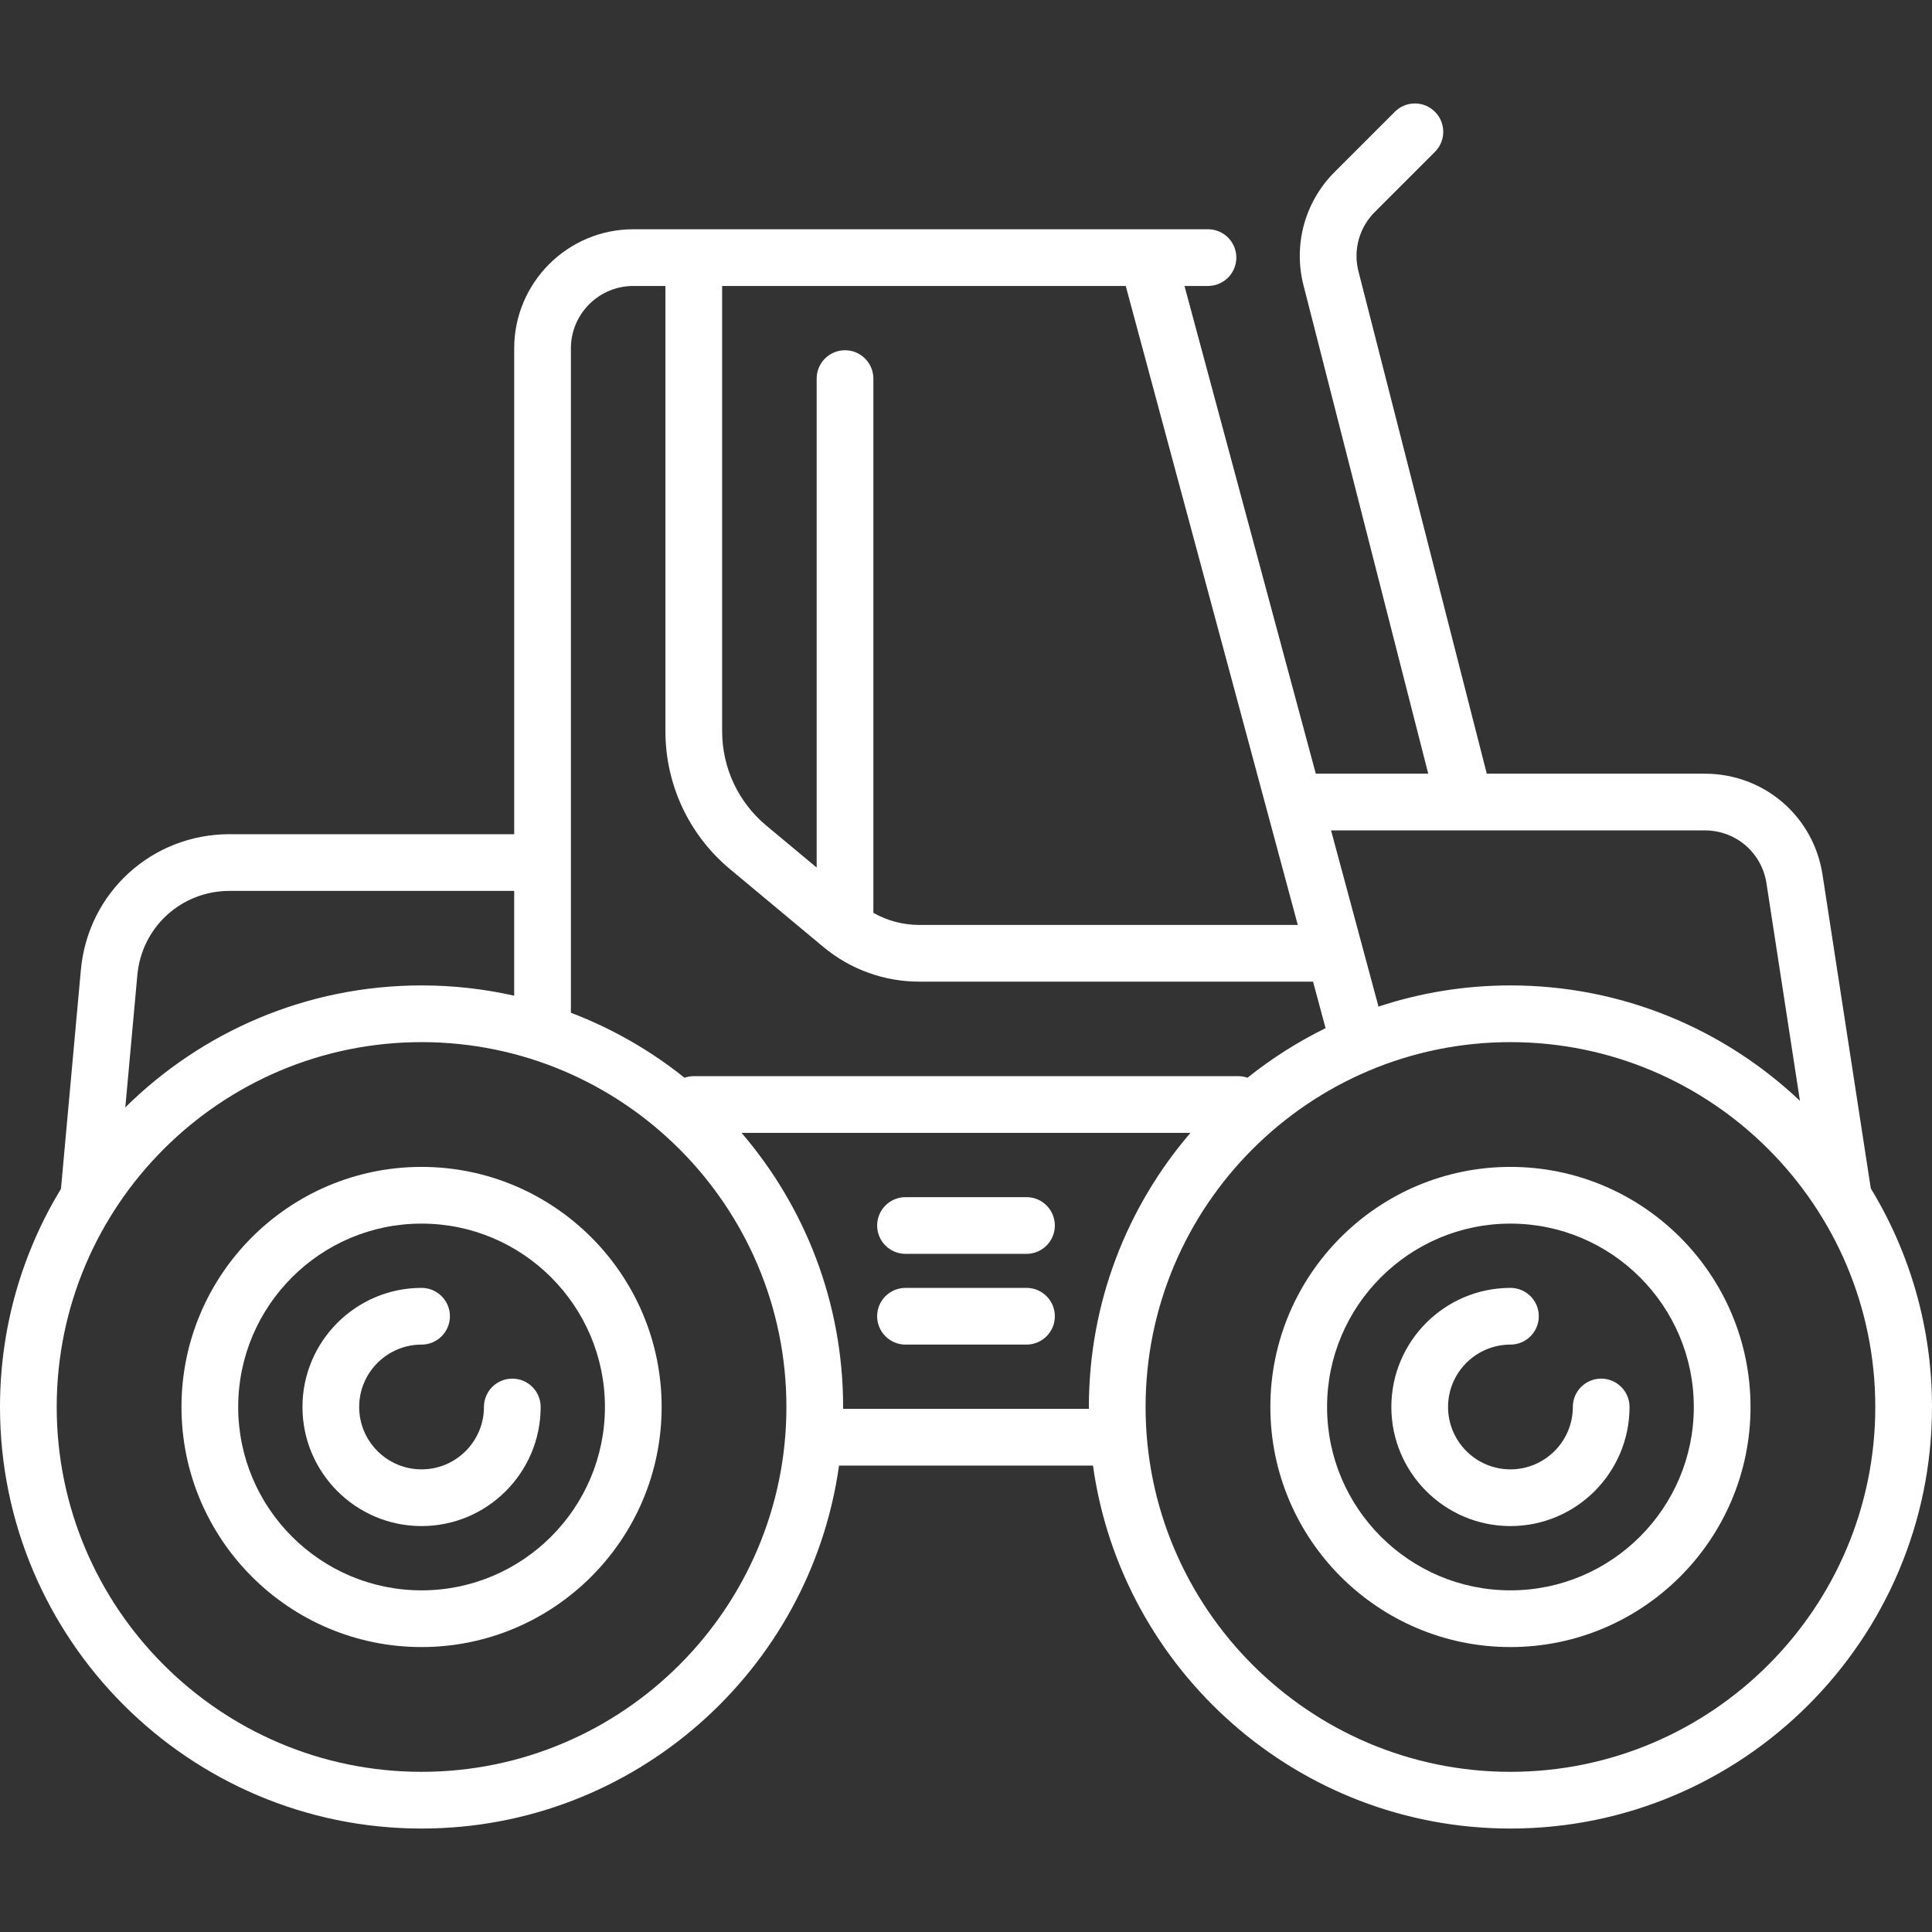 <?xml version="1.0"?>
<svg xmlns="http://www.w3.org/2000/svg" xmlns:xlink="http://www.w3.org/1999/xlink" version="1.1" id="Capa_1" x="0px" y="0px" viewBox="0 0 511 511" style="enable-background:new 0 0 511 511;" xml:space="preserve" width="512px" height="512px" class=""><rect x="0" y="0" width="511" height="511" fill="#333333" stroke="none"/><g><g>
	<path d="M111.5,308.636c-35.014,0-63.5,28.486-63.5,63.5s28.486,63.5,63.5,63.5s63.5-28.486,63.5-63.5   S146.514,308.636,111.5,308.636z M111.5,420.636c-26.743,0-48.5-21.757-48.5-48.5s21.757-48.5,48.5-48.5s48.5,21.757,48.5,48.5   S138.243,420.636,111.5,420.636z" data-original="#000000" class="active-path" data-old_color="#000000" fill="#FFFFFF"/>
	<path d="M135.5,364.636c-4.142,0-7.5,3.358-7.5,7.5c0,9.098-7.402,16.5-16.5,16.5s-16.5-7.402-16.5-16.5s7.402-16.5,16.5-16.5   c4.142,0,7.5-3.358,7.5-7.5s-3.358-7.5-7.5-7.5c-17.369,0-31.5,14.131-31.5,31.5s14.131,31.5,31.5,31.5s31.5-14.131,31.5-31.5   C143,367.994,139.642,364.636,135.5,364.636z" data-original="#000000" class="active-path" data-old_color="#000000" fill="#FFFFFF"/>
	<path d="M494.809,314.322l-12.765-82.975c-2.381-15.477-15.475-26.71-31.133-26.71h-57.672l-34.054-133.33   c-1.227-5.534,0.431-11.224,4.442-15.236l15.903-15.904c2.929-2.929,2.929-7.678,0-10.606c-2.929-2.929-7.678-2.929-10.606,0   l-15.903,15.903c-7.7,7.7-10.856,18.636-8.443,29.255c0.015,0.065,0.03,0.129,0.047,0.194l33.133,129.724h-29.74l-34.731-129h6.214   c4.142,0,7.5-3.358,7.5-7.5s-3.358-7.5-7.5-7.5h-152c-17.369,0-31.5,14.131-31.5,31.5v128.5H60.723   c-20.564,0-37.476,15.444-39.337,35.924l-5.261,57.873C5.895,331.277,0,351.031,0,372.136c0,61.481,50.019,111.5,111.5,111.5   c56.222,0,102.85-41.83,110.417-96h67.165c7.568,54.17,54.196,96,110.417,96c61.481,0,111.5-50.019,111.5-111.5   C511,350.985,505.079,331.19,494.809,314.322z M450.91,219.636c8.202,0,15.061,5.884,16.308,13.991l8.852,57.535   c-19.988-18.911-46.947-30.526-76.57-30.526c-12.184,0-23.915,1.971-34.898,5.6l-12.546-46.6H450.91z M343.252,244.636H243.085   c-4.252,0-8.42-1.119-12.085-3.195V100.136c0-4.142-3.358-7.5-7.5-7.5s-7.5,3.358-7.5,7.5v129.321l-13.306-11.088   C195.262,212.175,191,203.075,191,193.401V75.636h106.752L343.252,244.636z M151,92.136c0-9.098,7.402-16.5,16.5-16.5h8.5v117.765   c0,14.139,6.229,27.439,17.091,36.491l24.707,20.589c7.084,5.904,16.065,9.155,25.287,9.155h104.205l3.314,12.31   c-7.378,3.615-14.298,8.022-20.654,13.108c-0.769-0.266-1.591-0.418-2.451-0.418h-144c-0.859,0-1.682,0.152-2.451,0.418   c-8.989-7.193-19.109-13.025-30.049-17.183V92.136z M60.723,235.636H136v27.718c-7.887-1.775-16.085-2.718-24.5-2.718   c-30.515,0-58.202,12.326-78.356,32.255l3.18-34.974C37.478,245.216,47.967,235.636,60.723,235.636z M111.5,468.636   c-53.21,0-96.5-43.29-96.5-96.5c0-53.21,43.29-96.5,96.5-96.5s96.5,43.29,96.5,96.5C208,425.347,164.71,468.636,111.5,468.636z    M222.994,372.636c0.001-0.167,0.006-0.333,0.006-0.5c0-27.657-10.126-52.992-26.86-72.5H314.86   c-16.734,19.508-26.86,44.843-26.86,72.5c0,0.167,0.006,0.333,0.006,0.5H222.994z M399.5,468.636c-53.21,0-96.5-43.29-96.5-96.5   c0-53.21,43.29-96.5,96.5-96.5s96.5,43.29,96.5,96.5C496,425.347,452.71,468.636,399.5,468.636z" data-original="#000000" class="active-path" data-old_color="#000000" fill="#FFFFFF"/>
	<path d="M399.5,308.636c-35.014,0-63.5,28.486-63.5,63.5s28.486,63.5,63.5,63.5s63.5-28.486,63.5-63.5   S434.514,308.636,399.5,308.636z M399.5,420.636c-26.743,0-48.5-21.757-48.5-48.5s21.757-48.5,48.5-48.5s48.5,21.757,48.5,48.5   S426.243,420.636,399.5,420.636z" data-original="#000000" class="active-path" data-old_color="#000000" fill="#FFFFFF"/>
	<path d="M423.5,364.636c-4.142,0-7.5,3.358-7.5,7.5c0,9.098-7.402,16.5-16.5,16.5s-16.5-7.402-16.5-16.5s7.402-16.5,16.5-16.5   c4.142,0,7.5-3.358,7.5-7.5s-3.358-7.5-7.5-7.5c-17.369,0-31.5,14.131-31.5,31.5s14.131,31.5,31.5,31.5s31.5-14.131,31.5-31.5   C431,367.994,427.642,364.636,423.5,364.636z" data-original="#000000" class="active-path" data-old_color="#000000" fill="#FFFFFF"/>
	<path d="M271.5,316.636h-32c-4.142,0-7.5,3.358-7.5,7.5s3.358,7.5,7.5,7.5h32c4.142,0,7.5-3.358,7.5-7.5   S275.642,316.636,271.5,316.636z" data-original="#000000" class="active-path" data-old_color="#000000" fill="#FFFFFF"/>
	<path d="M271.5,340.636h-32c-4.142,0-7.5,3.358-7.5,7.5s3.358,7.5,7.5,7.5h32c4.142,0,7.5-3.358,7.5-7.5   S275.642,340.636,271.5,340.636z" data-original="#000000" class="active-path" data-old_color="#000000" fill="#FFFFFF"/>
</g></g> </svg>
